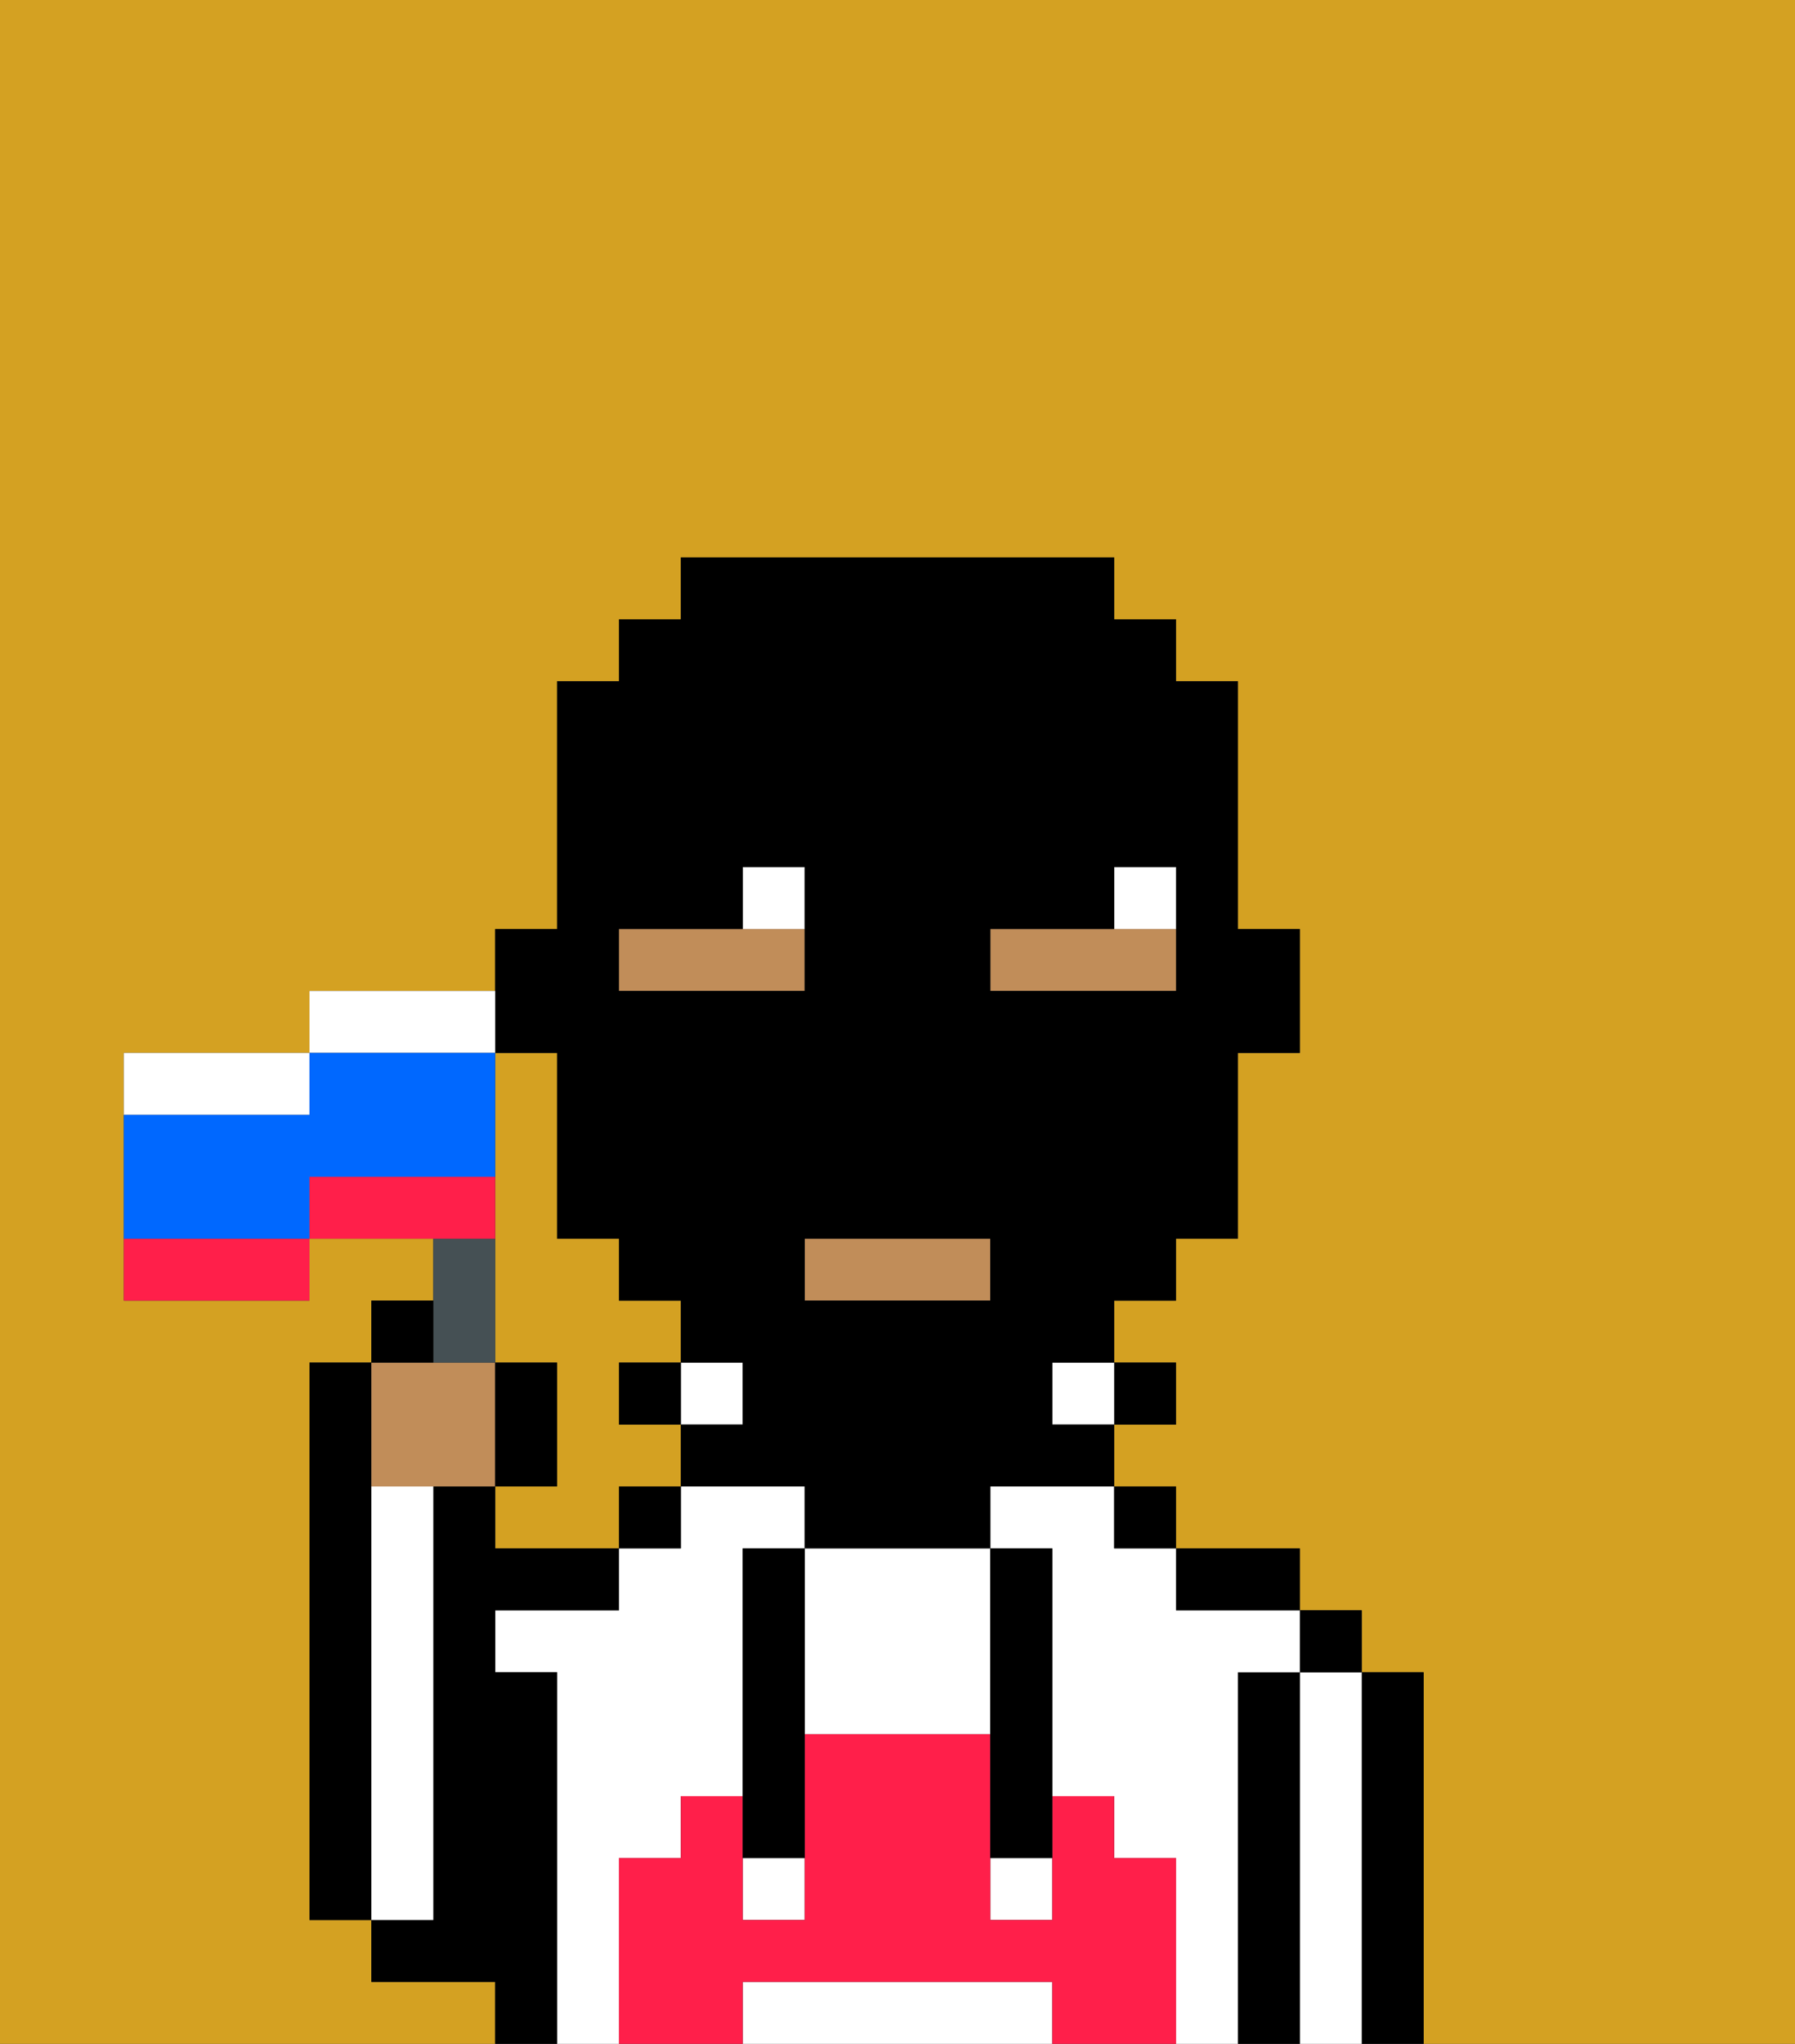 <svg xmlns="http://www.w3.org/2000/svg" viewBox="0 0 29 33"><rect x="0" y="0" width="29" height="33" fill="#333333" stroke="none"/><defs><style>polygon,rect,path{shape-rendering:crispedges;}.qa70-1{fill:#d4a122;}.qa70-2{fill:#000000;}.qa70-3{fill:#ffffff;}.qa70-4{fill:#ff1f4a;}.qa70-5{fill:#c18d59;}.qa70-6{fill:#ffffff;}.qa70-7{fill:#455054;}.qa70-8{fill:#ffffff;}.qa70-9{fill:#ff1f4a;}.qa70-10{fill:#0068ff;}</style></defs><path class="qa70-1" d="M10,23V22h1V21H10V20H9V17H8v5H9v2H8v1h2V24h1V23Z"/><path class="qa70-1" d="M8,32H6V31H5V22H6V21H7V20H5v1H2V17H5V16H8V15H9V11h1V10h1V9h7v1h1v1h1v4h1v2H20v3H19v1H18v1h1v1H18v1h1v1h2v1h1v1h1v6h6V0H0V33H8Z"/><path class="qa70-2" d="M6,24V22H5v9H6V24Z"/><path class="qa70-2" d="M23,27H22v6h1V27Z"/><path class="qa70-3" d="M22,27H21v6h1V27Z"/><rect class="qa70-2" x="21" y="26" width="1" height="1"/><path class="qa70-2" d="M21,27H20v6h1V27Z"/><path class="qa70-3" d="M10,30h1V29h1V25h1V24H11v1H10v1H8v1H9v6h1V30Z"/><path class="qa70-3" d="M20,27h1V26H19V25H18V24H16v1h1v4h1v1h1v3h1V27Z"/><path class="qa70-2" d="M20,26h1V25H19v1Z"/><rect class="qa70-2" x="18" y="24" width="1" height="1"/><rect class="qa70-2" x="18" y="22" width="1" height="1"/><rect class="qa70-3" x="17" y="22" width="1" height="1"/><rect class="qa70-3" x="11" y="22" width="1" height="1"/><rect class="qa70-2" x="10" y="24" width="1" height="1"/><rect class="qa70-2" x="10" y="22" width="1" height="1"/><path class="qa70-2" d="M9,27H8V26h2V25H8V24H7v7H6v1H8v1H9V27Z"/><path class="qa70-3" d="M7,30V24H6v7H7Z"/><path class="qa70-3" d="M13,25v3h3V25H13Z"/><path class="qa70-3" d="M16,32H12v1h5V32Z"/><rect class="qa70-3" x="16" y="30" width="1" height="1"/><rect class="qa70-3" x="12" y="30" width="1" height="1"/><path class="qa70-4" d="M19,30H18V29H17v2H16V28H13v3H12V29H11v1H10v3h2V32h5v1h2V30Z"/><path class="qa70-2" d="M13,25H12v5h1V25Z"/><path class="qa70-2" d="M16,28v2h1V25H16v3Z"/><rect class="qa70-5" x="13" y="20" width="3" height="1"/><path class="qa70-5" d="M19,15H16v1h3Z"/><path class="qa70-5" d="M13,16V15H10v1h3Z"/><path class="qa70-6" d="M19,14H18v1h1Z"/><path class="qa70-6" d="M13,14H12v1h1Z"/><path class="qa70-2" d="M9,17v3h1v1h1v1h1v1H11v1h2v1h3V24h2V23H17V22h1V21h1V20h1V17h1V15H20V11H19V10H18V9H11v1H10v1H9v4H8v2Zm7-2h2V14h1v2H16Zm0,6H13V20h3Zm-6-6h2V14h1v2H10Z"/><path class="qa70-5" d="M7,24H8V22H6v2Z"/><path class="qa70-7" d="M8,22V20H7v2Z"/><path class="qa70-2" d="M7,21H6v1H7Z"/><path class="qa70-2" d="M9,22H8v2H9Z"/><path class="qa70-8" d="M5,17H2v1H5Z"/><path class="qa70-8" d="M8,16H5v1H8Z"/><path class="qa70-9" d="M8,19H5v1H8Z"/><path class="qa70-9" d="M2,21H5V20H2Z"/><path class="qa70-10" d="M8,19V17H5v1H2v2H5V19Z"/></svg>